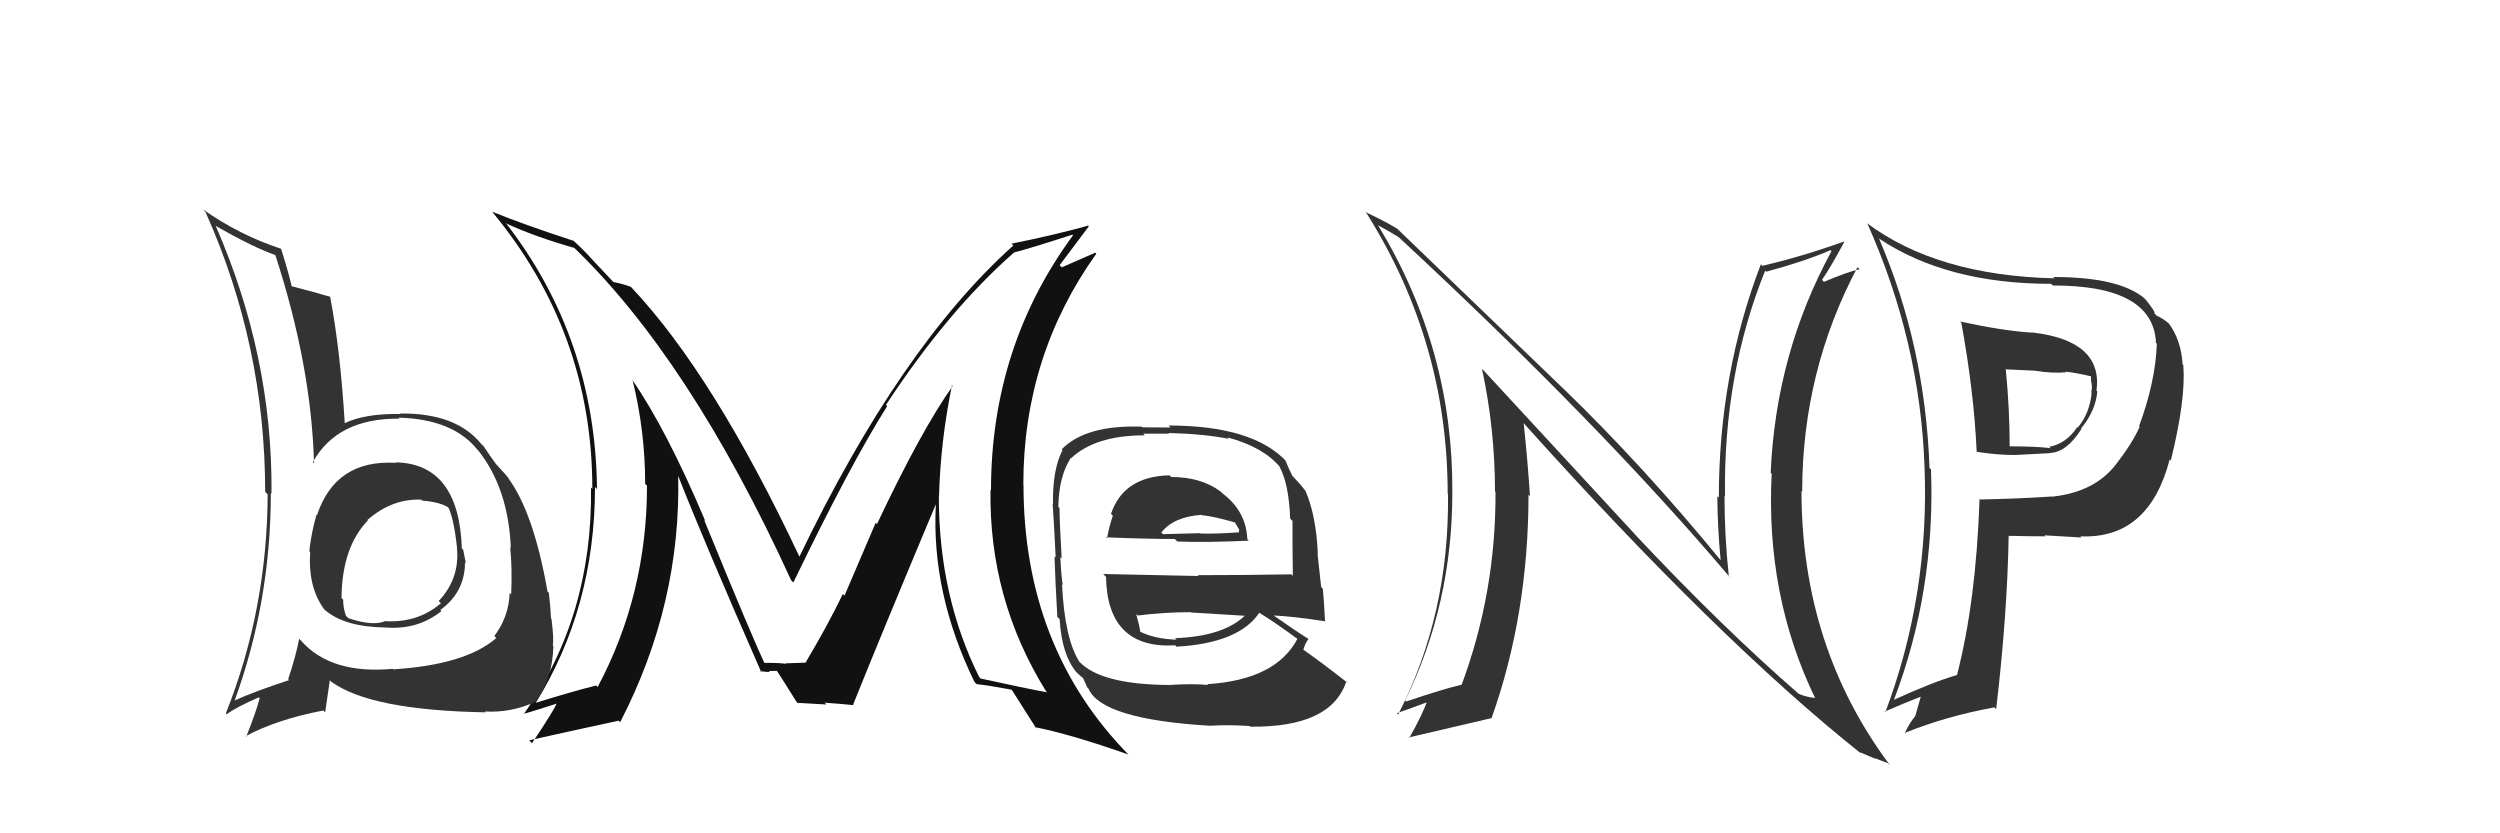 <svg xmlns="http://www.w3.org/2000/svg" width="150" height="50" viewBox="0,0,150,50"><path fill="#333" d="M98.22 32.19L89.02 22.23L88.92 22.13Q89.70 25.76 89.70 29.49L89.88 29.67L89.73 29.52Q89.76 35.53 87.70 41.08L87.65 41.04L87.70 41.08Q86.62 41.33 84.37 42.09L84.37 42.09L84.31 42.03Q87.14 36.26 87.14 29.56L87.17 29.59L87.14 29.56Q87.20 20.98 82.71 13.56L82.67 13.51L82.67 13.51Q83.24 13.81 83.92 14.23L83.76 14.07L83.91 14.22Q96.00 25.43 103.84 34.69L103.74 34.59L103.73 34.58Q103.47 32.18 103.47 29.75L103.39 29.66L103.50 29.78Q103.40 22.45 105.91 16.24L105.94 16.27L105.98 16.30Q108.23 15.70 109.83 15.01L109.93 15.12L109.89 15.07Q106.55 21.21 106.24 28.37L106.36 28.48L106.30 28.43Q105.93 35.71 108.90 41.87L108.91 41.88L108.91 41.88Q108.35 41.82 107.93 41.63L107.96 41.66L107.98 41.68Q103.36 37.67 98.14 32.11L98.13 32.09ZM111.59 45.14L111.65 45.20L111.59 45.13Q112.10 45.34 112.52 45.53L112.46 45.48L113.27 45.79L113.41 45.93Q108.09 38.82 108.09 29.46L108.23 29.59L108.13 29.49Q108.14 22.27 111.45 16.03L111.52 16.10L111.58 16.15Q110.85 16.31 109.44 16.91L109.33 16.80L109.32 16.79Q109.82 16.07 110.66 14.51L110.58 14.43L110.64 14.49Q108.17 15.38 105.74 15.95L105.82 16.03L105.65 15.86Q103.13 22.44 103.13 29.86L103.08 29.81L103.04 29.78Q103.05 31.65 103.24 33.63L103.27 33.66L103.32 33.71Q98.65 28.01 93.89 23.40L93.97 23.48L83.77 13.66L83.83 13.72Q83.13 13.29 81.92 12.72L82.10 12.90L81.99 12.79Q86.86 20.52 86.86 29.62L86.93 29.69L86.88 29.64Q86.97 36.85 83.89 42.87L83.72 42.70L83.81 42.79Q84.13 42.69 85.77 42.08L85.66 41.97L85.66 41.98Q85.39 42.80 84.55 44.29L84.67 44.41L84.51 44.25Q86.02 43.89 89.48 43.09L89.43 43.04L89.49 43.10Q91.71 36.87 91.71 29.67L91.73 29.70L91.80 29.77Q91.65 27.52 91.42 25.39L91.47 25.44L91.41 25.38Q103.06 38.36 111.66 45.21Z"/><path fill="#111" d="M57.03 23.03L57.13 23.13L57.16 23.16Q55.28 25.81 52.62 31.44L52.54 31.37L50.67 35.74L50.57 35.64Q49.67 37.51 48.33 39.76L48.43 39.86L48.31 39.73Q48.79 39.76 47.12 39.80L47.20 39.88L47.17 39.85Q47.09 39.77 45.83 39.77L45.90 39.84L45.89 39.83Q45.18 38.36 42.25 31.20L42.22 31.17L42.32 31.27Q39.99 25.75 37.90 22.74L38.01 22.85L37.95 22.79Q38.71 25.87 38.71 29.03L38.69 29.02L38.82 29.14Q38.82 35.66 35.86 41.22L35.81 41.17L35.77 41.13Q34.43 41.46 32.07 42.19L32.09 42.20L32.11 42.23Q35.70 36.46 35.70 29.22L35.74 29.26L35.82 29.34Q35.73 20.30 30.32 13.34L30.42 13.43L30.42 13.43Q32.10 14.20 34.46 14.88L34.45 14.88L34.35 14.77Q41.38 21.50 47.47 34.82L47.52 34.87L47.60 34.95Q51.02 27.87 53.23 24.37L53.15 24.28L53.16 24.29Q56.87 18.64 60.82 15.17L60.71 15.06L60.81 15.16Q61.98 14.85 64.34 14.08L64.42 14.16L64.38 14.12Q59.46 20.81 59.46 29.42L59.39 29.35L59.43 29.39Q59.33 35.95 62.76 41.47L62.80 41.51L62.83 41.54Q61.57 41.31 58.83 40.71L58.81 40.68L58.75 40.62Q56.33 35.77 56.33 29.79L56.39 29.84L56.34 29.80Q56.43 26.46 57.12 23.11ZM58.49 40.94L58.59 41.04L58.61 41.05Q59.24 41.11 60.69 41.38L60.68 41.37L60.74 41.44Q61.23 42.22 62.18 43.71L62.04 43.57L62.10 43.63Q64.23 44.05 67.70 45.27L67.67 45.24L67.78 45.35Q61.41 38.90 61.41 29.08L61.50 29.17L61.40 29.07Q61.40 21.35 65.78 15.22L65.72 15.16L63.71 16.04L63.58 15.91Q64.68 14.46 65.33 13.58L65.16 13.41L65.28 13.54Q63.32 14.09 60.69 14.62L60.77 14.70L60.80 14.73Q54.01 20.81 47.96 33.41L47.96 33.41L47.98 33.43Q42.83 22.49 37.88 17.24L37.83 17.19L37.85 17.21Q37.37 17.03 36.80 16.92L36.83 16.95L35.69 15.74L35.59 15.63Q35.02 14.99 34.34 14.38L34.31 14.36L34.41 14.45Q31.33 13.44 29.55 12.71L29.63 12.80L29.50 12.67Q35.54 19.93 35.54 29.33L35.48 29.27L35.46 29.25Q35.57 36.98 31.43 42.84L31.36 42.78L31.42 42.83Q32.13 42.63 33.42 42.21L33.31 42.10L33.40 42.18Q33.33 42.49 31.92 44.59L31.87 44.54L31.75 44.42Q33.61 44.00 37.12 43.24L37.09 43.22L37.21 43.33Q40.88 36.23 40.69 28.47L40.56 28.34L40.63 28.40Q42.22 32.46 45.68 40.34L45.67 40.33L45.61 40.27Q45.96 40.32 46.19 40.32L46.13 40.26L46.65 40.25L46.55 40.15Q46.99 40.82 47.79 42.11L47.97 42.29L47.84 42.17Q49.58 42.27 49.58 42.27L49.54 42.22L49.47 42.16Q50.58 42.24 51.23 42.31L51.16 42.24L51.19 42.27Q52.79 38.27 56.14 30.28L56.06 30.20L56.15 30.29Q55.87 35.57 58.46 40.90Z"/><path fill="#333" d="M70.36 28.70L70.21 28.56L70.17 28.52Q67.42 28.58 66.66 30.83L66.74 30.91L66.77 30.94Q66.53 31.66 66.42 32.31L66.30 32.18L66.35 32.24Q68.85 32.34 70.49 32.34L70.56 32.41L70.64 32.49Q72.34 32.56 74.93 32.44L74.90 32.41L74.84 32.35Q74.77 30.68 73.36 29.61L73.34 29.59L73.22 29.48Q72.06 28.62 70.27 28.62ZM70.37 41.20L70.32 41.16L70.27 41.10Q66.03 41.09 64.74 39.68L64.79 39.73L64.77 39.72Q63.88 38.33 63.72 35.05L63.70 35.03L63.77 35.10Q63.69 34.79 63.62 33.42L63.69 33.50L63.70 33.51Q63.57 31.21 63.57 30.49L63.54 30.45L63.50 30.41Q63.53 28.58 64.25 27.47L64.22 27.44L64.27 27.49Q65.72 26.12 68.69 26.12L68.59 26.02L70.14 26.02L70.11 25.98Q72.21 26.03 73.73 26.33L73.70 26.30L73.64 26.24Q75.83 26.83 76.82 28.05L76.84 28.07L76.77 28.00Q77.33 29.02 77.41 31.11L77.56 31.27L77.55 31.25Q77.54 32.38 77.57 34.55L77.52 34.50L77.49 34.46Q74.64 34.51 71.86 34.51L71.91 34.56L66.19 34.44L66.36 34.61Q66.44 38.95 70.51 38.72L70.49 38.70L70.59 38.80Q74.34 38.59 75.56 36.76L75.41 36.62L75.56 36.77Q76.42 37.28 78.02 38.46L77.87 38.31L77.86 38.30Q76.58 40.79 72.43 41.05L72.50 41.12L72.48 41.10Q71.63 41.01 70.26 41.09ZM72.66 43.53L72.61 43.48L72.67 43.54Q73.75 43.48 74.97 43.56L75.05 43.64L75.01 43.60Q79.87 43.66 80.78 40.88L80.93 41.03L80.91 41.01Q79.17 39.65 78.07 38.89L78.13 38.96L78.19 39.01Q78.32 38.57 78.51 38.34L78.55 38.38L78.50 38.33Q77.79 37.89 76.42 36.93L76.36 36.87L76.42 36.93Q77.48 36.97 79.54 37.28L79.46 37.20L79.50 37.24Q79.44 36.00 79.37 35.32L79.27 35.22L79.05 33.21L79.07 33.23Q78.97 30.92 78.32 29.43L78.29 29.41L78.27 29.38Q78.05 29.08 77.48 28.48L77.50 28.50L77.54 28.54Q77.36 28.21 77.13 27.64L77.06 27.57L77.19 27.69Q75.17 25.53 70.11 25.53L70.23 25.65L68.55 25.64L68.51 25.60Q65.15 25.48 63.70 26.96L63.73 26.99L63.75 27.01Q63.14 28.19 63.18 30.25L63.18 30.24L63.16 30.22Q63.23 31.21 63.34 33.45L63.34 33.45L63.27 33.38Q63.32 34.95 63.44 37.01L63.47 37.04L63.58 37.16Q63.70 39.26 64.58 40.33L64.62 40.37L64.59 40.33Q64.89 40.64 65.09 40.75L64.96 40.63L65.24 41.25L65.31 41.32Q66.10 43.17 72.68 43.55ZM70.44 38.23L70.57 38.36L70.59 38.38Q69.30 38.34 68.38 37.89L68.36 37.86L68.42 37.92Q68.36 37.52 68.17 36.84L68.18 36.85L68.27 36.93Q69.86 36.73 71.46 36.73L71.51 36.78L71.47 36.75Q73.25 36.85 74.92 36.96L74.84 36.88L74.79 36.84Q73.51 38.18 70.50 38.29ZM72.26 31.07L72.17 30.98L72.11 30.91Q72.78 30.97 74.11 31.35L74.08 31.32L74.35 31.78L74.33 31.96L74.31 31.94Q72.93 32.04 72.02 32.01L72.02 32.00L72.00 31.99Q69.82 32.05 69.78 32.05L69.68 31.95L69.68 31.95Q70.41 31.01 72.09 30.89Z"/><path fill="#333" d="M23.81 27.81L23.79 27.80L23.76 27.77Q20.13 27.56 19.02 30.91L19.18 31.07L18.99 30.88Q18.67 32.00 18.56 33.07L18.67 33.18L18.61 33.12Q18.47 35.23 19.46 36.57L19.37 36.48L19.48 36.59Q20.67 37.62 23.14 37.65L23.28 37.79L23.14 37.65Q25.08 37.80 26.49 36.66L26.44 36.62L26.42 36.60Q27.90 35.52 27.90 33.74L27.93 33.77L27.95 33.78Q27.87 33.36 27.79 32.98L27.85 33.04L27.71 32.90Q27.54 27.82 23.73 27.74ZM23.56 40.13L23.53 40.10L23.56 40.13Q19.87 40.47 18.08 38.46L18.09 38.47L17.95 38.33Q17.75 39.38 17.29 40.75L17.32 40.78L17.34 40.81Q15.31 41.47 14.05 42.04L14.08 42.07L14.07 42.06Q16.25 36.09 16.25 29.58L16.34 29.68L16.29 29.62Q16.37 21.41 12.95 13.57L12.80 13.42L12.92 13.54Q15.24 14.87 16.57 15.32L16.55 15.31L16.51 15.27Q18.69 21.97 18.84 27.80L18.76 27.71L18.77 27.73Q20.24 25.08 23.97 25.12L24.01 25.16L23.91 25.06Q27.19 25.14 28.67 27.01L28.70 27.04L28.68 27.01Q30.50 29.29 30.65 32.87L30.71 32.93L30.61 32.83Q30.74 34.07 30.67 35.66L30.63 35.63L30.58 35.57Q30.53 37.01 29.66 38.16L29.71 38.21L29.78 38.28Q27.93 39.89 23.59 40.16ZM29.17 42.77L29.14 42.74L29.09 42.69Q30.67 42.78 32.15 42.10L32.05 42.00L32.15 42.09Q33.16 40.71 33.20 38.77L33.31 38.88L33.17 38.73Q33.24 38.32 33.09 37.14L33.08 37.12L33.06 37.10Q33.04 36.48 32.93 35.56L32.98 35.62L32.85 35.49Q32.01 30.69 30.45 28.63L30.48 28.67L30.60 28.79Q30.46 28.60 29.66 27.73L29.64 27.71L29.74 27.80Q29.55 27.58 29.02 26.78L28.91 26.67L28.86 26.62Q27.35 24.77 24.00 24.81L23.95 24.76L24.03 24.84Q21.89 24.80 20.64 25.41L20.77 25.54L20.69 25.46Q20.42 21.00 19.81 17.81L19.70 17.69L19.82 17.81Q19.00 17.56 17.52 17.18L17.56 17.22L17.50 17.17Q17.32 16.38 16.87 14.94L17.00 15.07L16.85 14.92Q14.42 14.13 12.18 12.57L12.27 12.67L12.33 12.72Q15.91 20.72 15.91 29.51L15.93 29.53L16.06 29.66Q16.03 36.59 13.55 42.80L13.46 42.71L13.60 42.85Q14.20 42.42 15.53 41.84L15.55 41.87L15.58 41.89Q15.38 42.68 14.77 44.21L14.80 44.24L14.74 44.17Q16.62 43.16 19.40 42.63L19.51 42.74L19.79 40.81L19.86 40.89Q22.21 42.62 29.14 42.74ZM25.40 30.09L25.41 30.10L25.35 30.04Q26.45 30.12 26.98 30.50L26.88 30.39L26.84 30.35Q27.21 30.91 27.43 32.93L27.34 32.83L27.42 32.91Q27.58 34.74 26.32 36.06L26.42 36.16L26.46 36.19Q25.08 37.38 23.13 37.27L23.26 37.39L23.13 37.26Q22.39 37.59 20.90 37.09L20.86 37.05L20.76 36.95Q20.59 36.51 20.59 35.98L20.59 35.98L20.49 35.88Q20.52 32.82 22.08 31.22L22.05 31.20L22.13 31.31L22.03 31.21Q23.53 29.90 25.28 29.98Z"/><path fill="#333" d="M117.75 19.44L117.61 19.30L117.68 19.37Q118.44 23.52 118.60 27.10L118.64 27.14L118.61 27.11Q119.83 27.30 120.89 27.30L120.90 27.30L122.99 27.19L122.98 27.18Q124.01 27.14 124.89 25.73L124.87 25.72L124.86 25.71Q125.73 24.67 125.84 23.49L125.79 23.44L125.79 23.44Q126.19 20.45 121.96 19.95L121.88 19.88L121.96 19.96Q120.23 19.86 117.60 19.29ZM118.64 29.88L118.79 30.03L118.77 30.01Q118.56 36.09 117.42 40.50L117.51 40.59L117.42 40.50Q115.97 40.92 113.65 41.98L113.73 42.06L113.64 41.98Q116.13 35.44 115.86 28.17L115.72 28.03L115.77 28.07Q115.51 20.74 112.74 14.31L112.72 14.29L112.75 14.32Q116.82 17.03 123.07 17.03L123.09 17.05L123.17 17.13Q129.21 17.12 129.36 20.58L129.29 20.50L129.41 20.62Q129.33 22.91 128.34 25.58L128.35 25.58L128.38 25.61Q127.90 26.66 126.95 27.87L126.97 27.89L126.95 27.87Q125.67 29.53 123.12 29.80L123.13 29.81L123.12 29.79Q120.97 29.93 118.73 29.97ZM124.83 32.19L124.84 32.20L124.82 32.18Q128.93 32.36 130.18 27.57L130.21 27.59L130.25 27.63Q131.16 23.93 131.00 21.92L131.08 22.00L130.96 21.87Q130.86 20.36 130.10 19.37L130.08 19.36L130.22 19.50Q129.88 19.15 129.38 18.93L129.38 18.92L129.26 18.80Q129.36 18.75 128.75 17.99L128.64 17.88L128.68 17.91Q127.16 16.62 123.20 16.62L123.20 16.63L123.27 16.70Q116.21 16.53 111.99 13.37L111.99 13.37L112.05 13.43Q115.20 20.50 115.47 27.97L115.45 27.95L115.47 27.97Q115.78 35.66 113.12 42.74L113.09 42.72L113.07 42.70Q114.26 42.18 115.25 41.80L115.25 41.79L114.91 42.98L114.91 42.97Q114.56 43.39 114.30 43.96L114.40 44.07L114.30 43.97Q116.77 42.97 119.67 42.44L119.62 42.40L119.77 42.55Q120.44 36.86 120.52 32.14L120.70 32.32L120.52 32.15Q121.74 32.18 122.73 32.18L122.66 32.11L122.67 32.12Q124.09 32.21 124.89 32.25ZM123.79 22.17L123.92 22.30L123.93 22.30Q124.48 22.35 125.47 22.58L125.43 22.55L125.46 22.58Q125.45 22.68 125.48 22.98L125.57 23.07L125.49 22.99Q125.55 23.28 125.47 23.54L125.47 23.54L125.50 23.56Q125.39 24.79 124.66 25.66L124.64 25.64L124.63 25.63Q123.98 26.62 122.95 26.81L122.99 26.84L123.03 26.89Q122.20 26.78 120.56 26.78L120.64 26.86L120.58 26.80Q120.58 24.55 120.35 22.19L120.32 22.16L122.07 22.24L122.08 22.24Q123.09 22.41 123.96 22.34Z"/></svg>